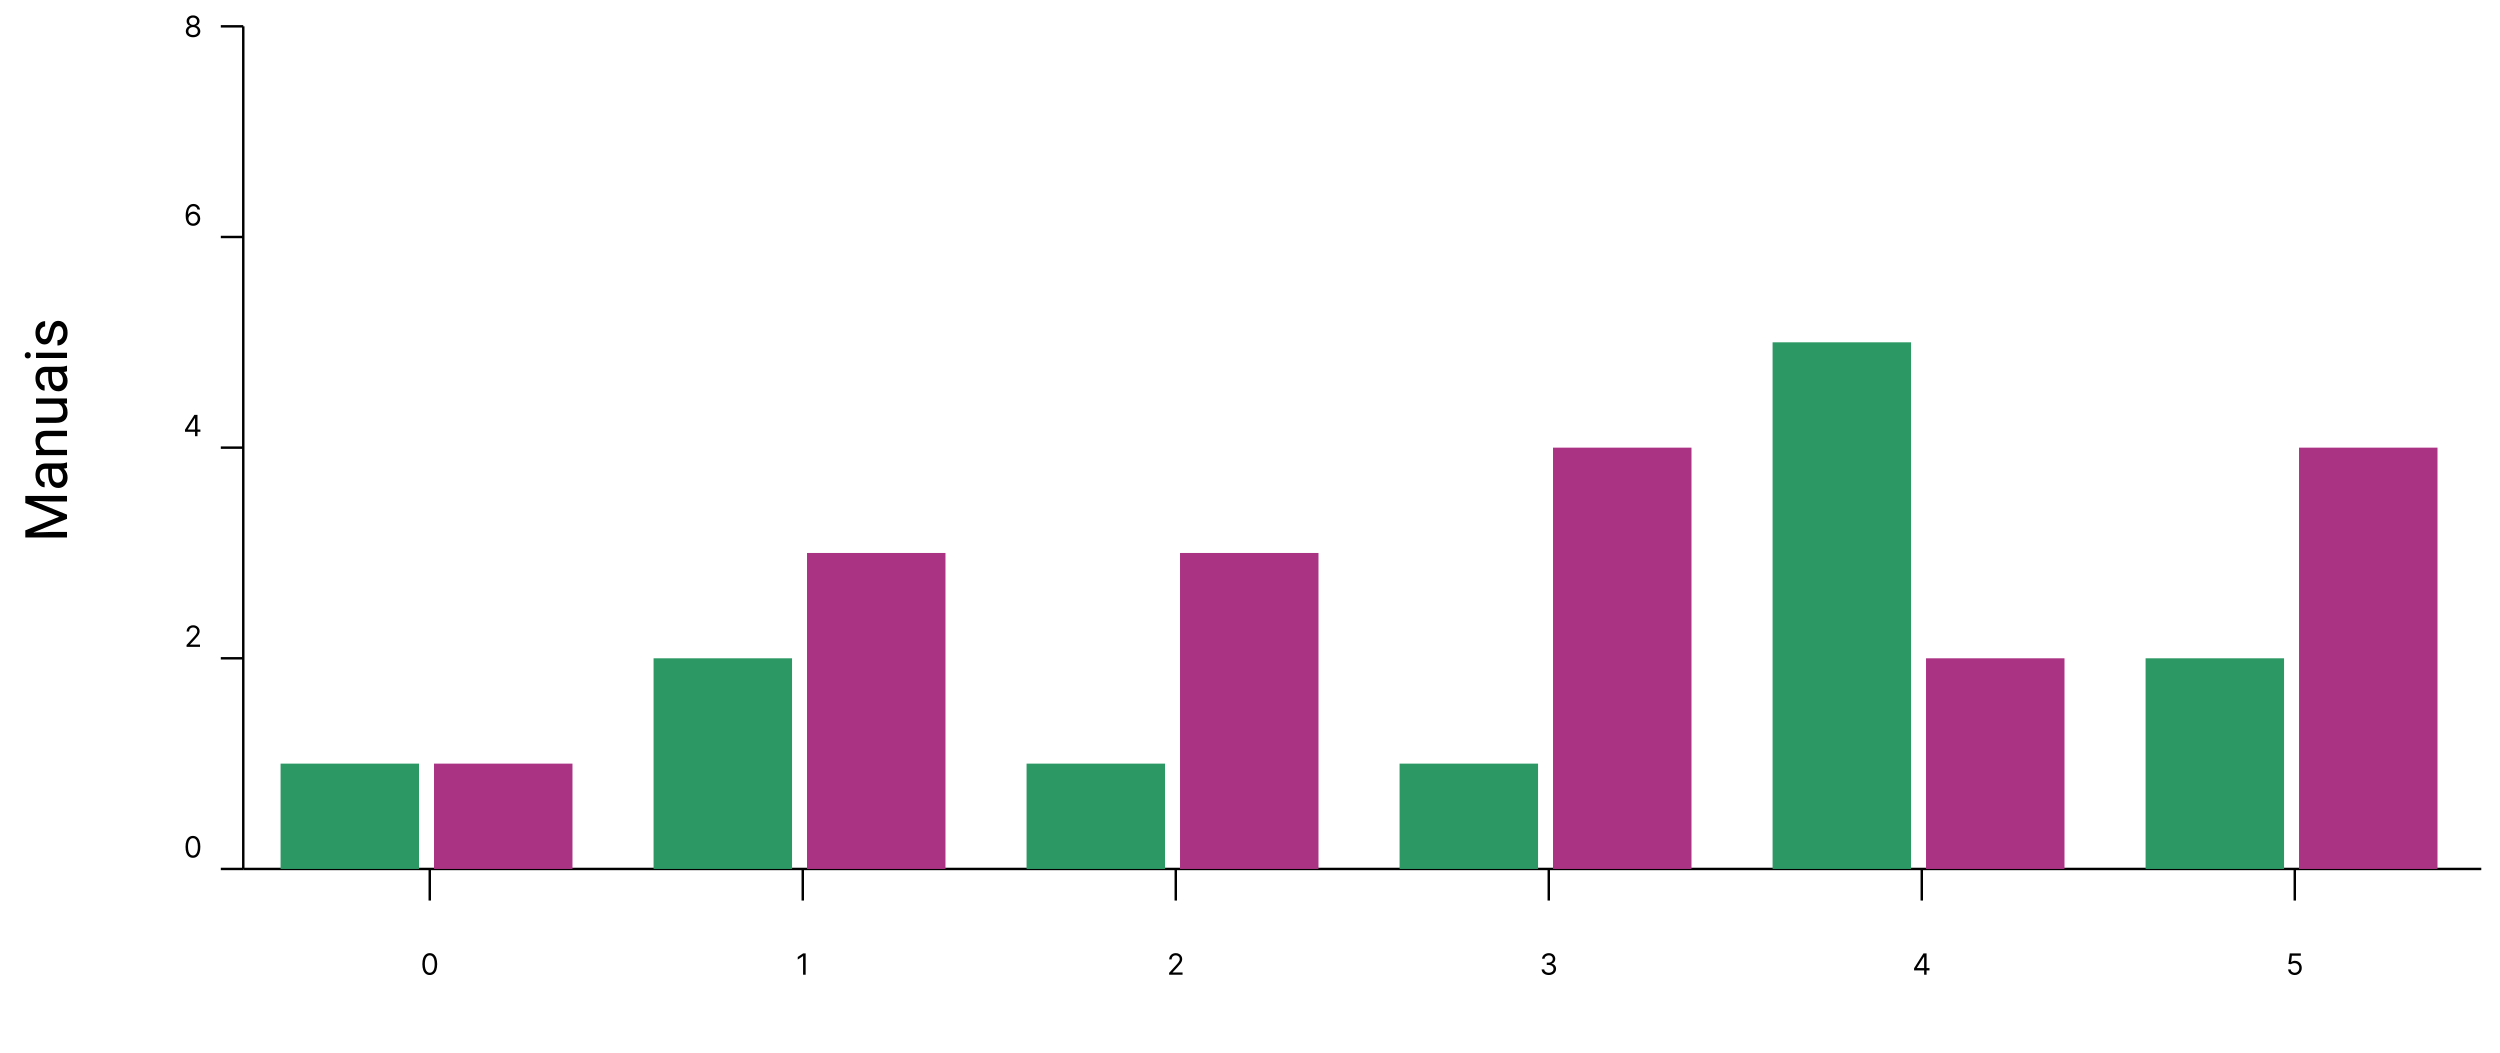 <svg width="1023" height="431" viewBox="0 0 1023 431" fill="none" xmlns="http://www.w3.org/2000/svg">
<path d="M99.543 355.575H1015.34" stroke="black"/>
<path d="M175.859 368.505V355.575" stroke="black"/>
<path d="M175.859 398.985C175.217 398.985 174.67 398.81 174.219 398.461C173.767 398.108 173.422 397.598 173.183 396.931C172.944 396.26 172.825 395.451 172.825 394.502C172.825 393.559 172.944 392.753 173.183 392.086C173.424 391.415 173.771 390.904 174.223 390.552C174.677 390.197 175.223 390.019 175.859 390.019C176.496 390.019 177.04 390.197 177.491 390.552C177.946 390.904 178.292 391.415 178.531 392.086C178.772 392.753 178.893 393.559 178.893 394.502C178.893 395.451 178.774 396.26 178.535 396.931C178.297 397.598 177.951 398.108 177.5 398.461C177.048 398.81 176.501 398.985 175.859 398.985ZM175.859 398.047C176.496 398.047 176.99 397.741 177.342 397.127C177.694 396.513 177.871 395.638 177.871 394.502C177.871 393.746 177.79 393.103 177.628 392.572C177.469 392.04 177.238 391.635 176.937 391.357C176.639 391.079 176.28 390.939 175.859 390.939C175.228 390.939 174.736 391.25 174.38 391.873C174.025 392.492 173.848 393.368 173.848 394.502C173.848 395.258 173.927 395.9 174.086 396.428C174.246 396.956 174.474 397.358 174.772 397.634C175.074 397.91 175.436 398.047 175.859 398.047Z" fill="black"/>
<path d="M328.493 368.505V355.575" stroke="black"/>
<path d="M329.675 390.138V398.866H328.618V391.246H328.567L326.437 392.661V391.587L328.618 390.138H329.675Z" fill="black"/>
<path d="M481.126 368.505V355.575" stroke="black"/>
<path d="M478.396 398.866V398.098L481.277 394.945C481.615 394.576 481.894 394.255 482.112 393.982C482.331 393.706 482.493 393.448 482.598 393.206C482.706 392.962 482.76 392.706 482.76 392.439C482.76 392.133 482.686 391.867 482.538 391.643C482.394 391.418 482.195 391.245 481.942 391.123C481.689 391 481.405 390.939 481.09 390.939C480.754 390.939 480.462 391.009 480.212 391.148C479.965 391.285 479.773 391.476 479.636 391.723C479.503 391.971 479.436 392.26 479.436 392.593H478.43C478.43 392.081 478.548 391.633 478.784 391.246C479.02 390.86 479.341 390.559 479.747 390.343C480.156 390.127 480.615 390.019 481.124 390.019C481.635 390.019 482.088 390.127 482.483 390.343C482.878 390.559 483.188 390.85 483.412 391.216C483.636 391.583 483.749 391.991 483.749 392.439C483.749 392.76 483.69 393.074 483.574 393.381C483.46 393.685 483.261 394.025 482.977 394.4C482.696 394.772 482.305 395.226 481.805 395.763L479.845 397.86V397.928H483.902V398.866H478.396Z" fill="black"/>
<path d="M633.759 368.505V355.575" stroke="black"/>
<path d="M633.791 398.985C633.228 398.985 632.727 398.888 632.286 398.695C631.849 398.502 631.501 398.233 631.242 397.89C630.987 397.543 630.847 397.141 630.825 396.684H631.898C631.921 396.965 632.018 397.208 632.188 397.412C632.359 397.614 632.582 397.77 632.857 397.881C633.133 397.992 633.438 398.047 633.773 398.047C634.148 398.047 634.481 397.982 634.771 397.851C635.06 397.721 635.288 397.539 635.452 397.306C635.617 397.073 635.7 396.803 635.7 396.496C635.7 396.175 635.62 395.893 635.461 395.648C635.302 395.401 635.069 395.208 634.762 395.069C634.455 394.929 634.08 394.86 633.637 394.86H632.938V393.922H633.637C633.984 393.922 634.288 393.86 634.549 393.735C634.813 393.61 635.019 393.434 635.167 393.206C635.318 392.979 635.393 392.712 635.393 392.405C635.393 392.11 635.327 391.853 635.197 391.634C635.066 391.415 634.881 391.245 634.643 391.123C634.407 391 634.129 390.939 633.808 390.939C633.506 390.939 633.222 390.995 632.955 391.106C632.691 391.214 632.475 391.371 632.308 391.579C632.14 391.783 632.049 392.03 632.035 392.32H631.012C631.029 391.863 631.167 391.462 631.425 391.118C631.684 390.772 632.022 390.502 632.44 390.309C632.86 390.116 633.322 390.019 633.825 390.019C634.364 390.019 634.827 390.128 635.214 390.347C635.6 390.563 635.897 390.848 636.104 391.204C636.312 391.559 636.416 391.942 636.416 392.354C636.416 392.846 636.286 393.265 636.028 393.611C635.772 393.958 635.424 394.198 634.984 394.331V394.4C635.535 394.491 635.965 394.725 636.275 395.103C636.585 395.478 636.739 395.942 636.739 396.496C636.739 396.971 636.61 397.397 636.352 397.775C636.096 398.15 635.746 398.445 635.303 398.661C634.86 398.877 634.356 398.985 633.791 398.985Z" fill="black"/>
<path d="M786.393 368.505V355.575" stroke="black"/>
<path d="M783.242 397.076V396.206L787.077 390.138H787.708V391.485H787.281L784.384 396.07V396.138H789.548V397.076H783.242ZM787.35 398.866V396.812V396.407V390.138H788.355V398.866H787.35Z" fill="black"/>
<path d="M939.025 368.505V355.575" stroke="black"/>
<path d="M939.006 398.985C938.506 398.985 938.056 398.885 937.656 398.687C937.255 398.488 936.934 398.215 936.693 397.868C936.451 397.522 936.319 397.127 936.296 396.684H937.319C937.359 397.079 937.538 397.405 937.856 397.664C938.177 397.92 938.56 398.047 939.006 398.047C939.364 398.047 939.683 397.964 939.961 397.796C940.242 397.628 940.462 397.398 940.621 397.106C940.783 396.81 940.864 396.476 940.864 396.104C940.864 395.723 940.781 395.384 940.613 395.086C940.448 394.785 940.221 394.547 939.931 394.374C939.641 394.201 939.31 394.113 938.938 394.11C938.671 394.107 938.397 394.148 938.116 394.233C937.835 394.316 937.603 394.422 937.421 394.553L936.433 394.434L936.961 390.138H941.495V391.076H937.847L937.541 393.65H937.592C937.771 393.508 937.995 393.39 938.265 393.296C938.535 393.202 938.816 393.155 939.109 393.155C939.643 393.155 940.119 393.283 940.536 393.539C940.957 393.792 941.286 394.138 941.525 394.579C941.766 395.019 941.887 395.522 941.887 396.087C941.887 396.644 941.762 397.141 941.512 397.579C941.265 398.013 940.924 398.357 940.489 398.61C940.055 398.86 939.56 398.985 939.006 398.985Z" fill="black"/>
<path d="M99.544 10.775V355.575" stroke="black"/>
<path d="M90.355 355.575H99.543" stroke="black"/>
<path d="M78.948 351.015C78.306 351.015 77.759 350.84 77.307 350.49C76.856 350.138 76.51 349.628 76.272 348.961C76.033 348.29 75.914 347.481 75.914 346.532C75.914 345.589 76.033 344.783 76.272 344.115C76.513 343.445 76.86 342.934 77.311 342.581C77.766 342.226 78.311 342.049 78.948 342.049C79.584 342.049 80.128 342.226 80.58 342.581C81.034 342.934 81.381 343.445 81.62 344.115C81.861 344.783 81.982 345.589 81.982 346.532C81.982 347.481 81.863 348.29 81.624 348.961C81.385 349.628 81.04 350.138 80.588 350.49C80.137 350.84 79.59 351.015 78.948 351.015ZM78.948 350.077C79.584 350.077 80.079 349.77 80.431 349.157C80.783 348.543 80.959 347.668 80.959 346.532C80.959 345.776 80.878 345.133 80.716 344.601C80.557 344.07 80.327 343.665 80.026 343.387C79.728 343.108 79.368 342.969 78.948 342.969C78.317 342.969 77.824 343.28 77.469 343.902C77.114 344.522 76.936 345.398 76.936 346.532C76.936 347.287 77.016 347.929 77.175 348.458C77.334 348.986 77.563 349.388 77.861 349.664C78.162 349.939 78.525 350.077 78.948 350.077Z" fill="black"/>
<path d="M90.355 269.375H99.543" stroke="black"/>
<path d="M76.336 264.695V263.928L79.216 260.775C79.554 260.406 79.833 260.085 80.052 259.812C80.27 259.536 80.432 259.278 80.537 259.036C80.645 258.792 80.699 258.536 80.699 258.269C80.699 257.962 80.625 257.697 80.478 257.472C80.333 257.248 80.134 257.075 79.881 256.952C79.628 256.83 79.344 256.769 79.029 256.769C78.694 256.769 78.401 256.839 78.151 256.978C77.904 257.114 77.712 257.306 77.576 257.553C77.442 257.8 77.375 258.09 77.375 258.423H76.37C76.37 257.911 76.488 257.462 76.723 257.076C76.959 256.69 77.28 256.388 77.686 256.173C78.096 255.957 78.554 255.849 79.063 255.849C79.574 255.849 80.027 255.957 80.422 256.173C80.817 256.388 81.127 256.68 81.351 257.046C81.576 257.413 81.688 257.82 81.688 258.269C81.688 258.59 81.63 258.904 81.513 259.211C81.4 259.515 81.201 259.854 80.916 260.229C80.635 260.602 80.245 261.056 79.745 261.593L77.784 263.69V263.758H81.841V264.695H76.336Z" fill="black"/>
<path d="M90.355 183.175H99.543" stroke="black"/>
<path d="M75.697 176.706V175.836L79.533 169.768H80.163V171.115H79.737L76.84 175.7V175.768H82.004V176.706H75.697ZM79.805 178.495V176.441V176.037V169.768H80.811V178.495H79.805Z" fill="black"/>
<path d="M90.355 96.975H99.543" stroke="black"/>
<path d="M79.011 92.415C78.653 92.409 78.295 92.341 77.937 92.21C77.579 92.079 77.252 91.859 76.957 91.549C76.661 91.237 76.424 90.815 76.245 90.284C76.066 89.75 75.977 89.079 75.977 88.273C75.977 87.5 76.049 86.815 76.194 86.219C76.339 85.619 76.549 85.115 76.825 84.706C77.1 84.294 77.433 83.981 77.822 83.768C78.214 83.555 78.656 83.449 79.147 83.449C79.636 83.449 80.07 83.547 80.451 83.743C80.835 83.936 81.147 84.206 81.388 84.552C81.63 84.899 81.786 85.298 81.857 85.75H80.817C80.721 85.358 80.533 85.032 80.255 84.774C79.977 84.516 79.607 84.386 79.147 84.386C78.471 84.386 77.938 84.68 77.549 85.268C77.163 85.856 76.968 86.682 76.965 87.744H77.033C77.192 87.503 77.381 87.297 77.6 87.126C77.822 86.953 78.066 86.819 78.333 86.726C78.6 86.632 78.883 86.585 79.181 86.585C79.681 86.585 80.138 86.71 80.553 86.96C80.968 87.207 81.3 87.549 81.55 87.987C81.8 88.422 81.925 88.92 81.925 89.483C81.925 90.023 81.805 90.517 81.563 90.966C81.322 91.412 80.982 91.767 80.545 92.031C80.11 92.292 79.599 92.42 79.011 92.415ZM79.011 91.477C79.369 91.477 79.69 91.388 79.974 91.209C80.261 91.03 80.487 90.79 80.651 90.489C80.819 90.187 80.903 89.852 80.903 89.483C80.903 89.122 80.822 88.794 80.66 88.498C80.501 88.2 80.281 87.963 79.999 87.787C79.721 87.611 79.403 87.523 79.045 87.523C78.775 87.523 78.523 87.576 78.29 87.684C78.058 87.79 77.853 87.934 77.677 88.119C77.504 88.304 77.367 88.516 77.268 88.754C77.168 88.99 77.119 89.239 77.119 89.5C77.119 89.846 77.2 90.17 77.362 90.471C77.526 90.773 77.751 91.016 78.035 91.2C78.322 91.385 78.647 91.477 79.011 91.477Z" fill="black"/>
<path d="M90.355 10.775H99.543" stroke="black"/>
<path d="M79.002 15.256C78.417 15.256 77.9 15.152 77.451 14.945C77.005 14.735 76.657 14.447 76.407 14.08C76.157 13.711 76.033 13.29 76.036 12.819C76.033 12.449 76.106 12.108 76.254 11.796C76.401 11.481 76.603 11.218 76.859 11.008C77.117 10.794 77.406 10.66 77.724 10.603V10.552C77.306 10.444 76.974 10.209 76.727 9.848C76.479 9.485 76.357 9.072 76.36 8.608C76.357 8.165 76.469 7.769 76.697 7.42C76.924 7.07 77.237 6.795 77.634 6.593C78.035 6.391 78.491 6.29 79.002 6.29C79.508 6.29 79.96 6.391 80.357 6.593C80.755 6.795 81.067 7.07 81.295 7.42C81.525 7.769 81.641 8.165 81.644 8.608C81.641 9.072 81.515 9.485 81.265 9.848C81.018 10.209 80.69 10.444 80.281 10.552V10.603C80.596 10.66 80.88 10.794 81.133 11.008C81.386 11.218 81.587 11.481 81.738 11.796C81.888 12.108 81.965 12.449 81.968 12.819C81.965 13.29 81.837 13.711 81.585 14.08C81.335 14.447 80.987 14.735 80.54 14.945C80.097 15.152 79.585 15.256 79.002 15.256ZM79.002 14.319C79.397 14.319 79.738 14.255 80.025 14.127C80.312 13.999 80.533 13.819 80.69 13.586C80.846 13.353 80.925 13.08 80.928 12.768C80.925 12.438 80.84 12.147 80.673 11.894C80.505 11.641 80.276 11.442 79.987 11.297C79.7 11.152 79.371 11.08 79.002 11.08C78.63 11.08 78.298 11.152 78.005 11.297C77.715 11.442 77.487 11.641 77.319 11.894C77.154 12.147 77.073 12.438 77.076 12.768C77.073 13.08 77.148 13.353 77.302 13.586C77.458 13.819 77.681 13.999 77.971 14.127C78.261 14.255 78.604 14.319 79.002 14.319ZM79.002 10.177C79.315 10.177 79.592 10.114 79.833 9.989C80.077 9.864 80.269 9.689 80.408 9.465C80.548 9.241 80.619 8.978 80.621 8.677C80.619 8.381 80.549 8.124 80.413 7.905C80.276 7.684 80.087 7.513 79.846 7.394C79.604 7.272 79.323 7.211 79.002 7.211C78.675 7.211 78.39 7.272 78.146 7.394C77.901 7.513 77.712 7.684 77.579 7.905C77.445 8.124 77.38 8.381 77.383 8.677C77.38 8.978 77.447 9.241 77.583 9.465C77.722 9.689 77.914 9.864 78.158 9.989C78.403 10.114 78.684 10.177 79.002 10.177Z" fill="black"/>
<path d="M114.807 312.475H171.47V355.575H114.807V312.475Z" fill="#2C9964"/>
<path d="M267.439 269.375H324.103V355.575H267.439V269.375Z" fill="#2C9964"/>
<path d="M420.073 312.475H476.736V355.575H420.073V312.475Z" fill="#2C9964"/>
<path d="M572.706 312.475H629.369V355.575H572.706V312.475Z" fill="#2C9964"/>
<path d="M725.34 140.075H782.003V355.575H725.34V140.075Z" fill="#2C9964"/>
<path d="M877.973 269.375H934.636V355.575H877.973V269.375Z" fill="#2C9964"/>
<path d="M177.596 312.475H234.259V355.575H177.596V312.475Z" fill="#AB3384"/>
<path d="M330.229 226.275H386.892V355.575H330.229V226.275Z" fill="#AB3384"/>
<path d="M482.862 226.275H539.525V355.575H482.862V226.275Z" fill="#AB3384"/>
<path d="M635.495 183.175H692.158V355.575H635.495V183.175Z" fill="#AB3384"/>
<path d="M788.129 269.375H844.792V355.575H788.129V269.375Z" fill="#AB3384"/>
<path d="M940.762 183.175H997.425V355.575H940.762V183.175Z" fill="#AB3384"/>
<path d="M10.356 219.21V217.018L24.267 211.428L10.356 205.85V203.647L27.419 210.585V212.296L10.356 219.21ZM10.356 219.924V217.991L20.763 217.674H27.419V219.924H10.356ZM10.356 204.878V202.944H27.419V205.194H20.763L10.356 204.878ZM25.251 191.823H18.724C18.224 191.823 17.79 191.924 17.423 192.128C17.048 192.323 16.759 192.62 16.556 193.018C16.352 193.417 16.251 193.909 16.251 194.495C16.251 195.042 16.345 195.522 16.532 195.936C16.72 196.342 16.966 196.663 17.27 196.897C17.575 197.124 17.903 197.237 18.255 197.237V199.405C17.802 199.405 17.352 199.288 16.907 199.053C16.462 198.819 16.06 198.483 15.7 198.046C15.333 197.6 15.044 197.069 14.833 196.452C14.614 195.827 14.505 195.131 14.505 194.366C14.505 193.444 14.661 192.631 14.974 191.928C15.286 191.217 15.759 190.663 16.392 190.264C17.017 189.858 17.802 189.655 18.747 189.655H24.653C25.075 189.655 25.524 189.62 26.001 189.549C26.477 189.471 26.888 189.358 27.231 189.21H27.419V191.471C27.169 191.581 26.837 191.667 26.423 191.729C26.001 191.792 25.61 191.823 25.251 191.823ZM19.731 191.448L21.255 191.424V193.616C21.255 194.233 21.306 194.784 21.407 195.268C21.501 195.753 21.645 196.159 21.841 196.487C22.036 196.815 22.282 197.065 22.579 197.237C22.868 197.409 23.208 197.495 23.599 197.495C23.997 197.495 24.36 197.405 24.689 197.225C25.017 197.046 25.278 196.776 25.474 196.417C25.661 196.049 25.755 195.6 25.755 195.069C25.755 194.405 25.614 193.819 25.333 193.311C25.052 192.803 24.708 192.401 24.302 192.104C23.895 191.799 23.501 191.635 23.118 191.612L24.161 190.686C24.489 190.741 24.852 190.889 25.251 191.131C25.649 191.374 26.032 191.698 26.399 192.104C26.759 192.503 27.06 192.979 27.302 193.534C27.536 194.081 27.653 194.698 27.653 195.385C27.653 196.245 27.485 196.999 27.149 197.647C26.814 198.288 26.364 198.788 25.802 199.147C25.231 199.499 24.595 199.674 23.892 199.674C23.212 199.674 22.614 199.542 22.099 199.276C21.575 199.01 21.142 198.628 20.798 198.128C20.446 197.628 20.181 197.026 20.001 196.323C19.821 195.62 19.731 194.835 19.731 193.967V191.448ZM17.446 184.077H27.419V186.245H14.739V184.194L17.446 184.077ZM20.599 184.592L20.564 185.495C19.696 185.487 18.895 185.358 18.161 185.108C17.419 184.858 16.774 184.506 16.227 184.053C15.681 183.6 15.259 183.061 14.962 182.436C14.657 181.803 14.505 181.104 14.505 180.339C14.505 179.714 14.591 179.151 14.763 178.651C14.927 178.151 15.192 177.725 15.56 177.374C15.927 177.014 16.403 176.741 16.989 176.553C17.567 176.366 18.274 176.272 19.11 176.272H27.419L27.419 178.452H19.087C18.423 178.452 17.892 178.549 17.493 178.745C17.087 178.94 16.794 179.225 16.614 179.6C16.427 179.975 16.333 180.436 16.333 180.983C16.333 181.522 16.446 182.014 16.673 182.46C16.899 182.897 17.212 183.276 17.61 183.596C18.009 183.909 18.466 184.155 18.981 184.335C19.489 184.506 20.028 184.592 20.599 184.592ZM24.489 165.221H14.739V163.042H27.419V165.116L24.489 165.221ZM21.817 164.811L21.794 163.909C22.638 163.909 23.419 163.999 24.138 164.178C24.849 164.35 25.466 164.631 25.989 165.022C26.513 165.413 26.923 165.924 27.22 166.557C27.509 167.19 27.653 167.96 27.653 168.866C27.653 169.483 27.564 170.049 27.384 170.565C27.204 171.073 26.927 171.51 26.552 171.878C26.177 172.245 25.689 172.53 25.087 172.733C24.485 172.928 23.763 173.026 22.919 173.026H14.739V170.858H22.942C23.513 170.858 23.985 170.796 24.36 170.671C24.727 170.538 25.02 170.362 25.239 170.143C25.45 169.917 25.599 169.667 25.685 169.393C25.77 169.112 25.814 168.823 25.814 168.526C25.814 167.604 25.638 166.874 25.286 166.335C24.927 165.796 24.446 165.409 23.845 165.174C23.235 164.932 22.56 164.811 21.817 164.811ZM25.251 152.26H18.724C18.224 152.26 17.79 152.362 17.423 152.565C17.048 152.76 16.759 153.057 16.556 153.456C16.352 153.854 16.251 154.346 16.251 154.932C16.251 155.479 16.345 155.96 16.532 156.374C16.72 156.78 16.966 157.1 17.27 157.335C17.575 157.561 17.903 157.674 18.255 157.674V159.842C17.802 159.842 17.352 159.725 16.907 159.491C16.462 159.256 16.06 158.921 15.7 158.483C15.333 158.038 15.044 157.506 14.833 156.889C14.614 156.264 14.505 155.569 14.505 154.803C14.505 153.881 14.661 153.069 14.974 152.366C15.286 151.655 15.759 151.1 16.392 150.702C17.017 150.296 17.802 150.092 18.747 150.092H24.653C25.075 150.092 25.524 150.057 26.001 149.987C26.477 149.909 26.888 149.796 27.231 149.647H27.419V151.909C27.169 152.018 26.837 152.104 26.423 152.167C26.001 152.229 25.61 152.26 25.251 152.26ZM19.731 151.885L21.255 151.862V154.053C21.255 154.671 21.306 155.221 21.407 155.706C21.501 156.19 21.645 156.596 21.841 156.924C22.036 157.253 22.282 157.503 22.579 157.674C22.868 157.846 23.208 157.932 23.599 157.932C23.997 157.932 24.36 157.842 24.689 157.663C25.017 157.483 25.278 157.214 25.474 156.854C25.661 156.487 25.755 156.038 25.755 155.506C25.755 154.842 25.614 154.256 25.333 153.749C25.052 153.241 24.708 152.839 24.302 152.542C23.895 152.237 23.501 152.073 23.118 152.049L24.161 151.124C24.489 151.178 24.852 151.327 25.251 151.569C25.649 151.811 26.032 152.135 26.399 152.542C26.759 152.94 27.06 153.417 27.302 153.971C27.536 154.518 27.653 155.135 27.653 155.823C27.653 156.682 27.485 157.436 27.149 158.085C26.814 158.725 26.364 159.225 25.802 159.585C25.231 159.936 24.595 160.112 23.892 160.112C23.212 160.112 22.614 159.979 22.099 159.714C21.575 159.448 21.142 159.065 20.798 158.565C20.446 158.065 20.181 157.464 20.001 156.76C19.821 156.057 19.731 155.272 19.731 154.405V151.885ZM14.739 144.327H27.419V146.506H14.739V144.327ZM11.376 146.671C11.024 146.671 10.727 146.565 10.485 146.354C10.243 146.135 10.122 145.815 10.122 145.393C10.122 144.979 10.243 144.663 10.485 144.444C10.727 144.217 11.024 144.104 11.376 144.104C11.712 144.104 12.001 144.217 12.243 144.444C12.477 144.663 12.595 144.979 12.595 145.393C12.595 145.815 12.477 146.135 12.243 146.354C12.001 146.565 11.712 146.671 11.376 146.671ZM24.056 133.464C23.743 133.464 23.454 133.534 23.189 133.674C22.915 133.807 22.669 134.085 22.45 134.506C22.224 134.921 22.028 135.546 21.864 136.381C21.716 137.085 21.54 137.721 21.337 138.292C21.134 138.854 20.888 139.335 20.599 139.733C20.31 140.124 19.97 140.424 19.579 140.635C19.189 140.846 18.731 140.952 18.208 140.952C17.708 140.952 17.235 140.842 16.79 140.624C16.345 140.397 15.95 140.081 15.606 139.674C15.263 139.26 14.993 138.764 14.798 138.186C14.602 137.608 14.505 136.964 14.505 136.253C14.505 135.237 14.685 134.37 15.044 133.651C15.403 132.932 15.884 132.381 16.485 131.999C17.079 131.616 17.739 131.424 18.466 131.424V133.592C18.114 133.592 17.774 133.698 17.446 133.909C17.11 134.112 16.833 134.413 16.614 134.811C16.395 135.202 16.286 135.682 16.286 136.253C16.286 136.854 16.38 137.342 16.567 137.717C16.747 138.085 16.977 138.354 17.259 138.526C17.54 138.69 17.837 138.772 18.149 138.772C18.384 138.772 18.595 138.733 18.782 138.655C18.962 138.569 19.13 138.421 19.286 138.21C19.435 137.999 19.575 137.702 19.708 137.319C19.841 136.936 19.974 136.448 20.106 135.854C20.341 134.815 20.622 133.96 20.95 133.288C21.278 132.616 21.681 132.116 22.157 131.788C22.634 131.46 23.212 131.296 23.892 131.296C24.446 131.296 24.954 131.413 25.415 131.647C25.876 131.874 26.274 132.206 26.61 132.643C26.939 133.073 27.196 133.589 27.384 134.19C27.564 134.784 27.653 135.452 27.653 136.194C27.653 137.311 27.454 138.256 27.056 139.03C26.657 139.803 26.142 140.389 25.509 140.788C24.876 141.186 24.208 141.385 23.505 141.385V139.206C24.099 139.174 24.571 139.003 24.923 138.69C25.267 138.378 25.513 137.995 25.661 137.542C25.802 137.089 25.872 136.639 25.872 136.194C25.872 135.6 25.794 135.104 25.638 134.706C25.481 134.299 25.267 133.991 24.993 133.78C24.72 133.569 24.407 133.464 24.056 133.464Z" fill="black"/>
</svg>
